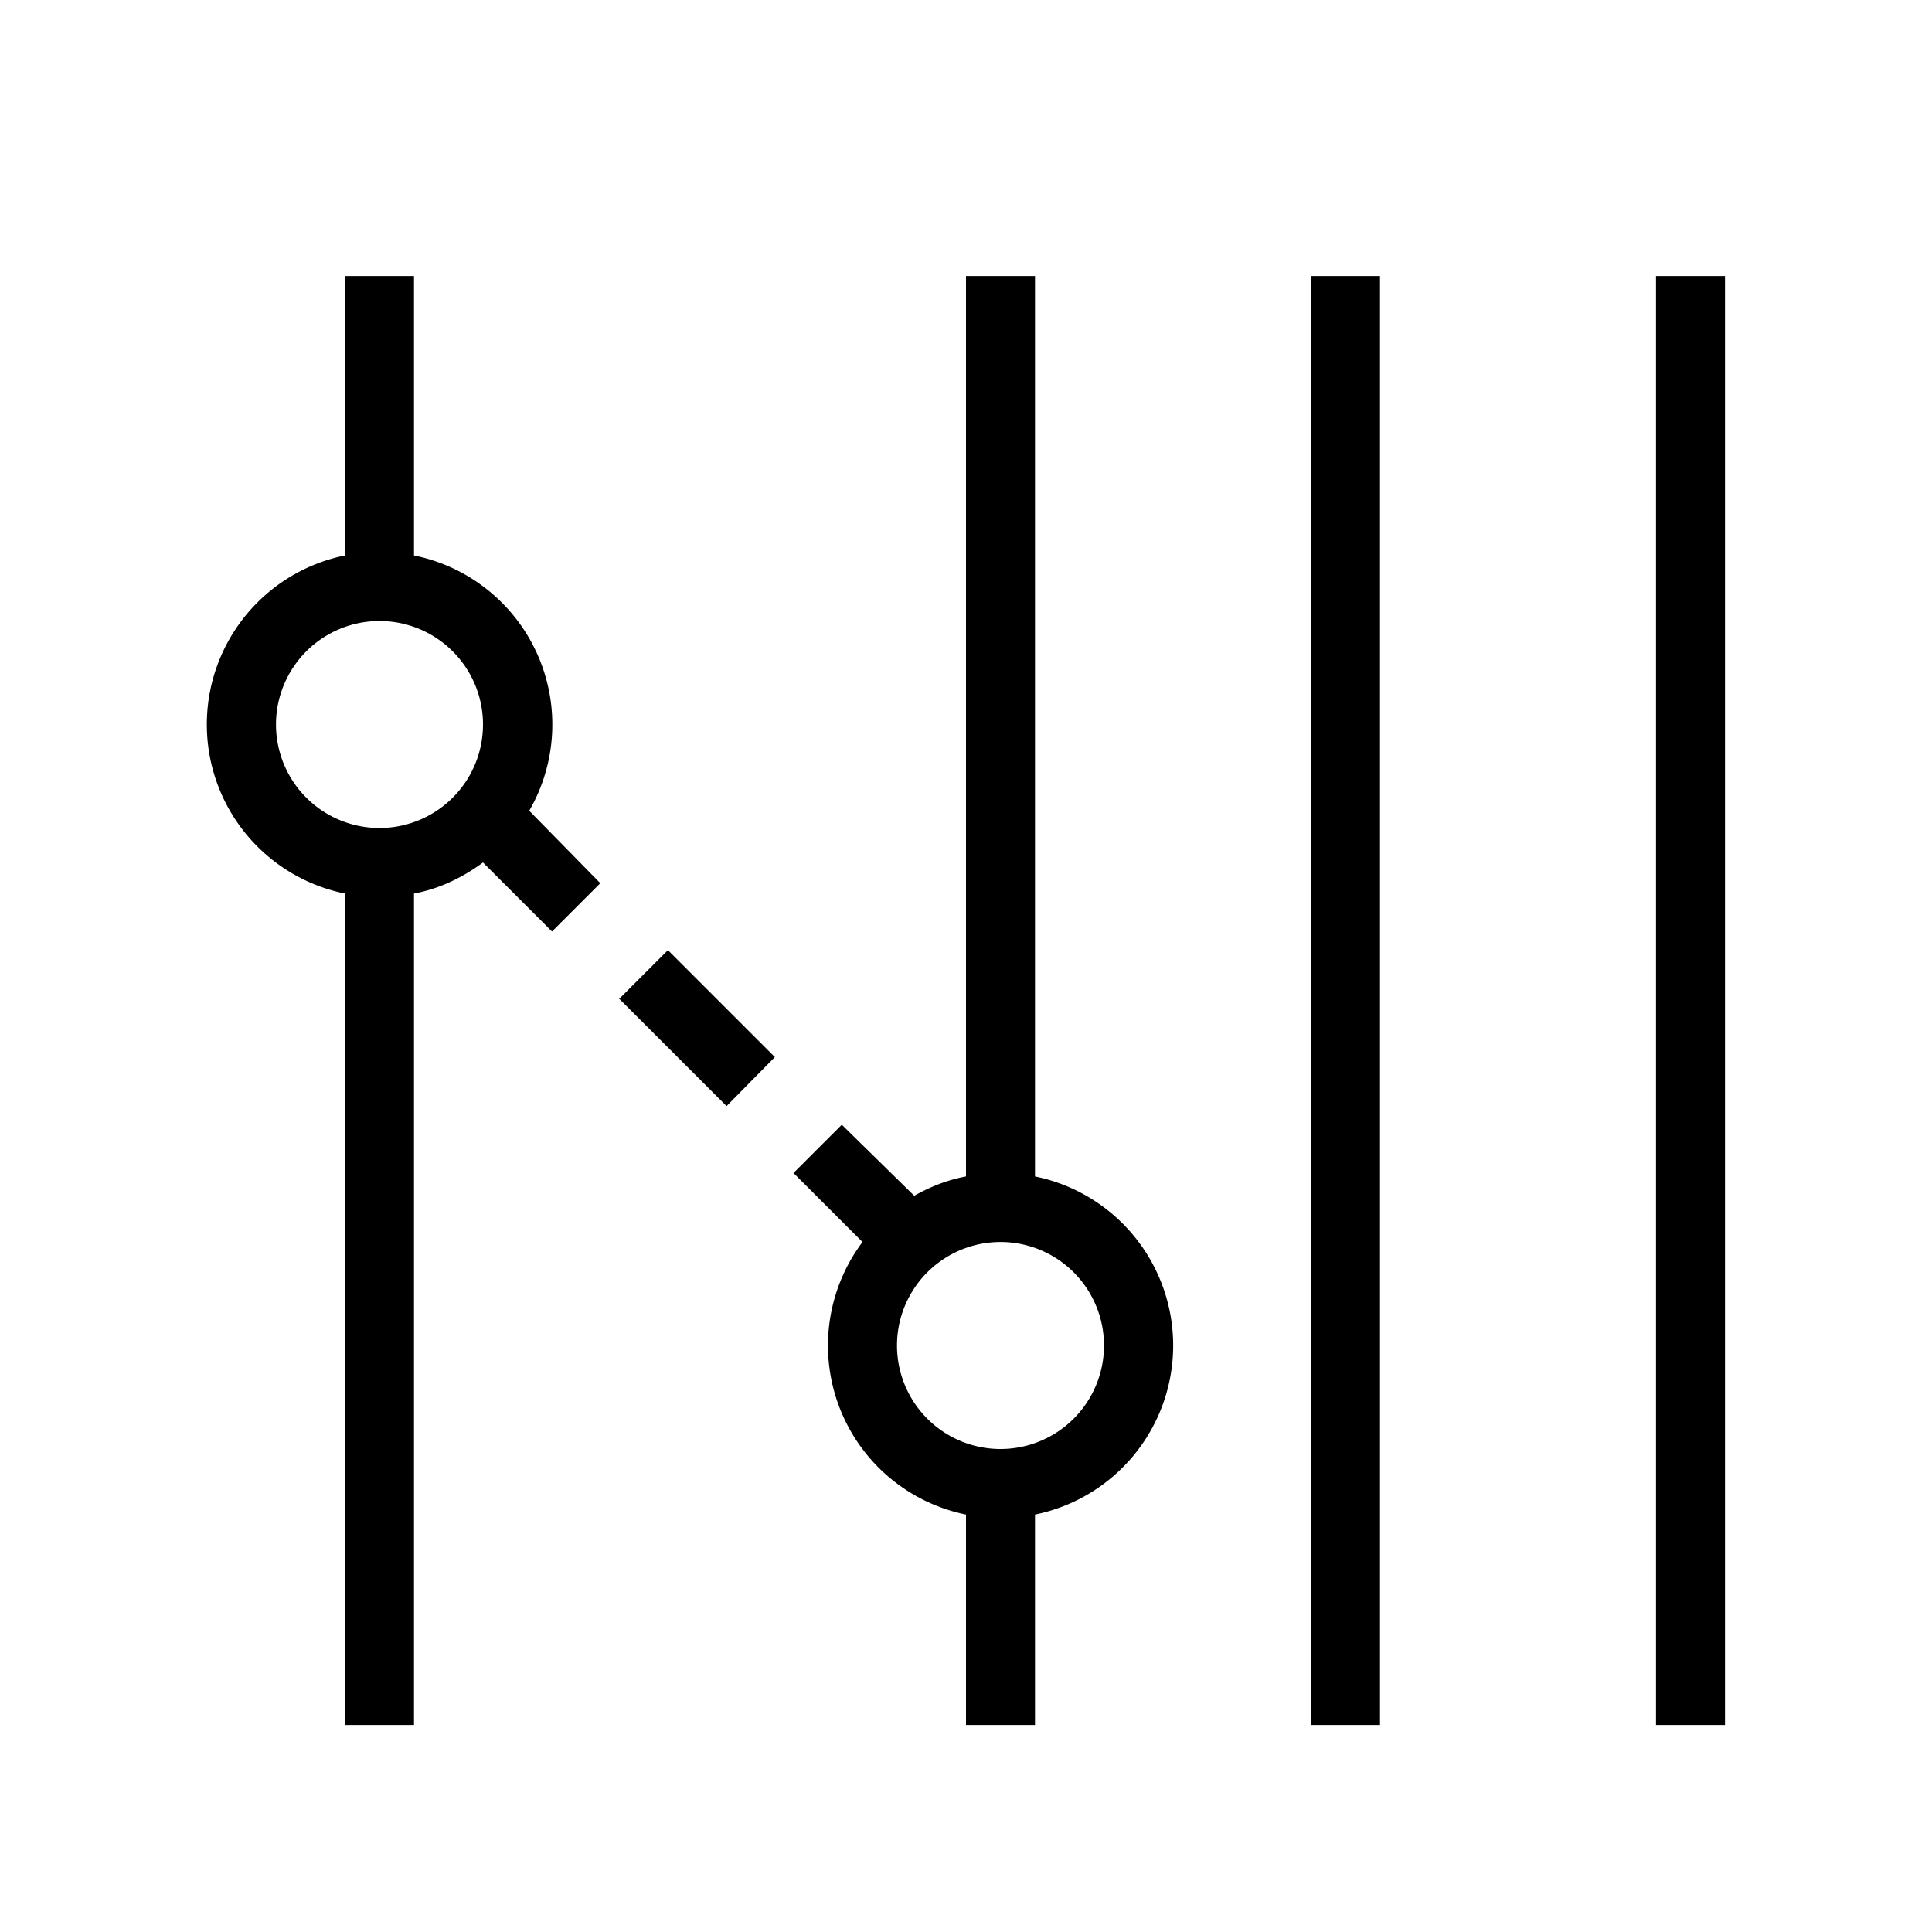 <svg xmlns="http://www.w3.org/2000/svg" viewBox="0 0 28 28" width="28" height="28"><path fill="currentColor" fill-rule="evenodd" d="M19 4v21h1V4h-1Zm5 0v21h1V4h-1ZM6 12.95V25H5V12.95a2.5 2.5 0 0 1 0-4.9V4h1v4.05a2.5 2.5 0 0 1 1.67 3.7L8.7 12.8 8 13.5l-1-1c-.3.22-.63.38-1 .45ZM5.5 9a1.5 1.5 0 1 1 0 3 1.5 1.5 0 0 1 0-3ZM13 19.5a1.5 1.5 0 1 1 3 0 1.5 1.5 0 0 1-3 0Zm1 5.5v-3.05A2.5 2.5 0 0 1 12.5 18l-1-1 .7-.7 1.05 1.03c.23-.13.48-.23.75-.28V4h1v13.05a2.5 2.5 0 0 1 0 4.9V25h-1ZM8.97 14.47l1.56 1.56.7-.71-1.55-1.55-.7.7Z"></path></svg>
